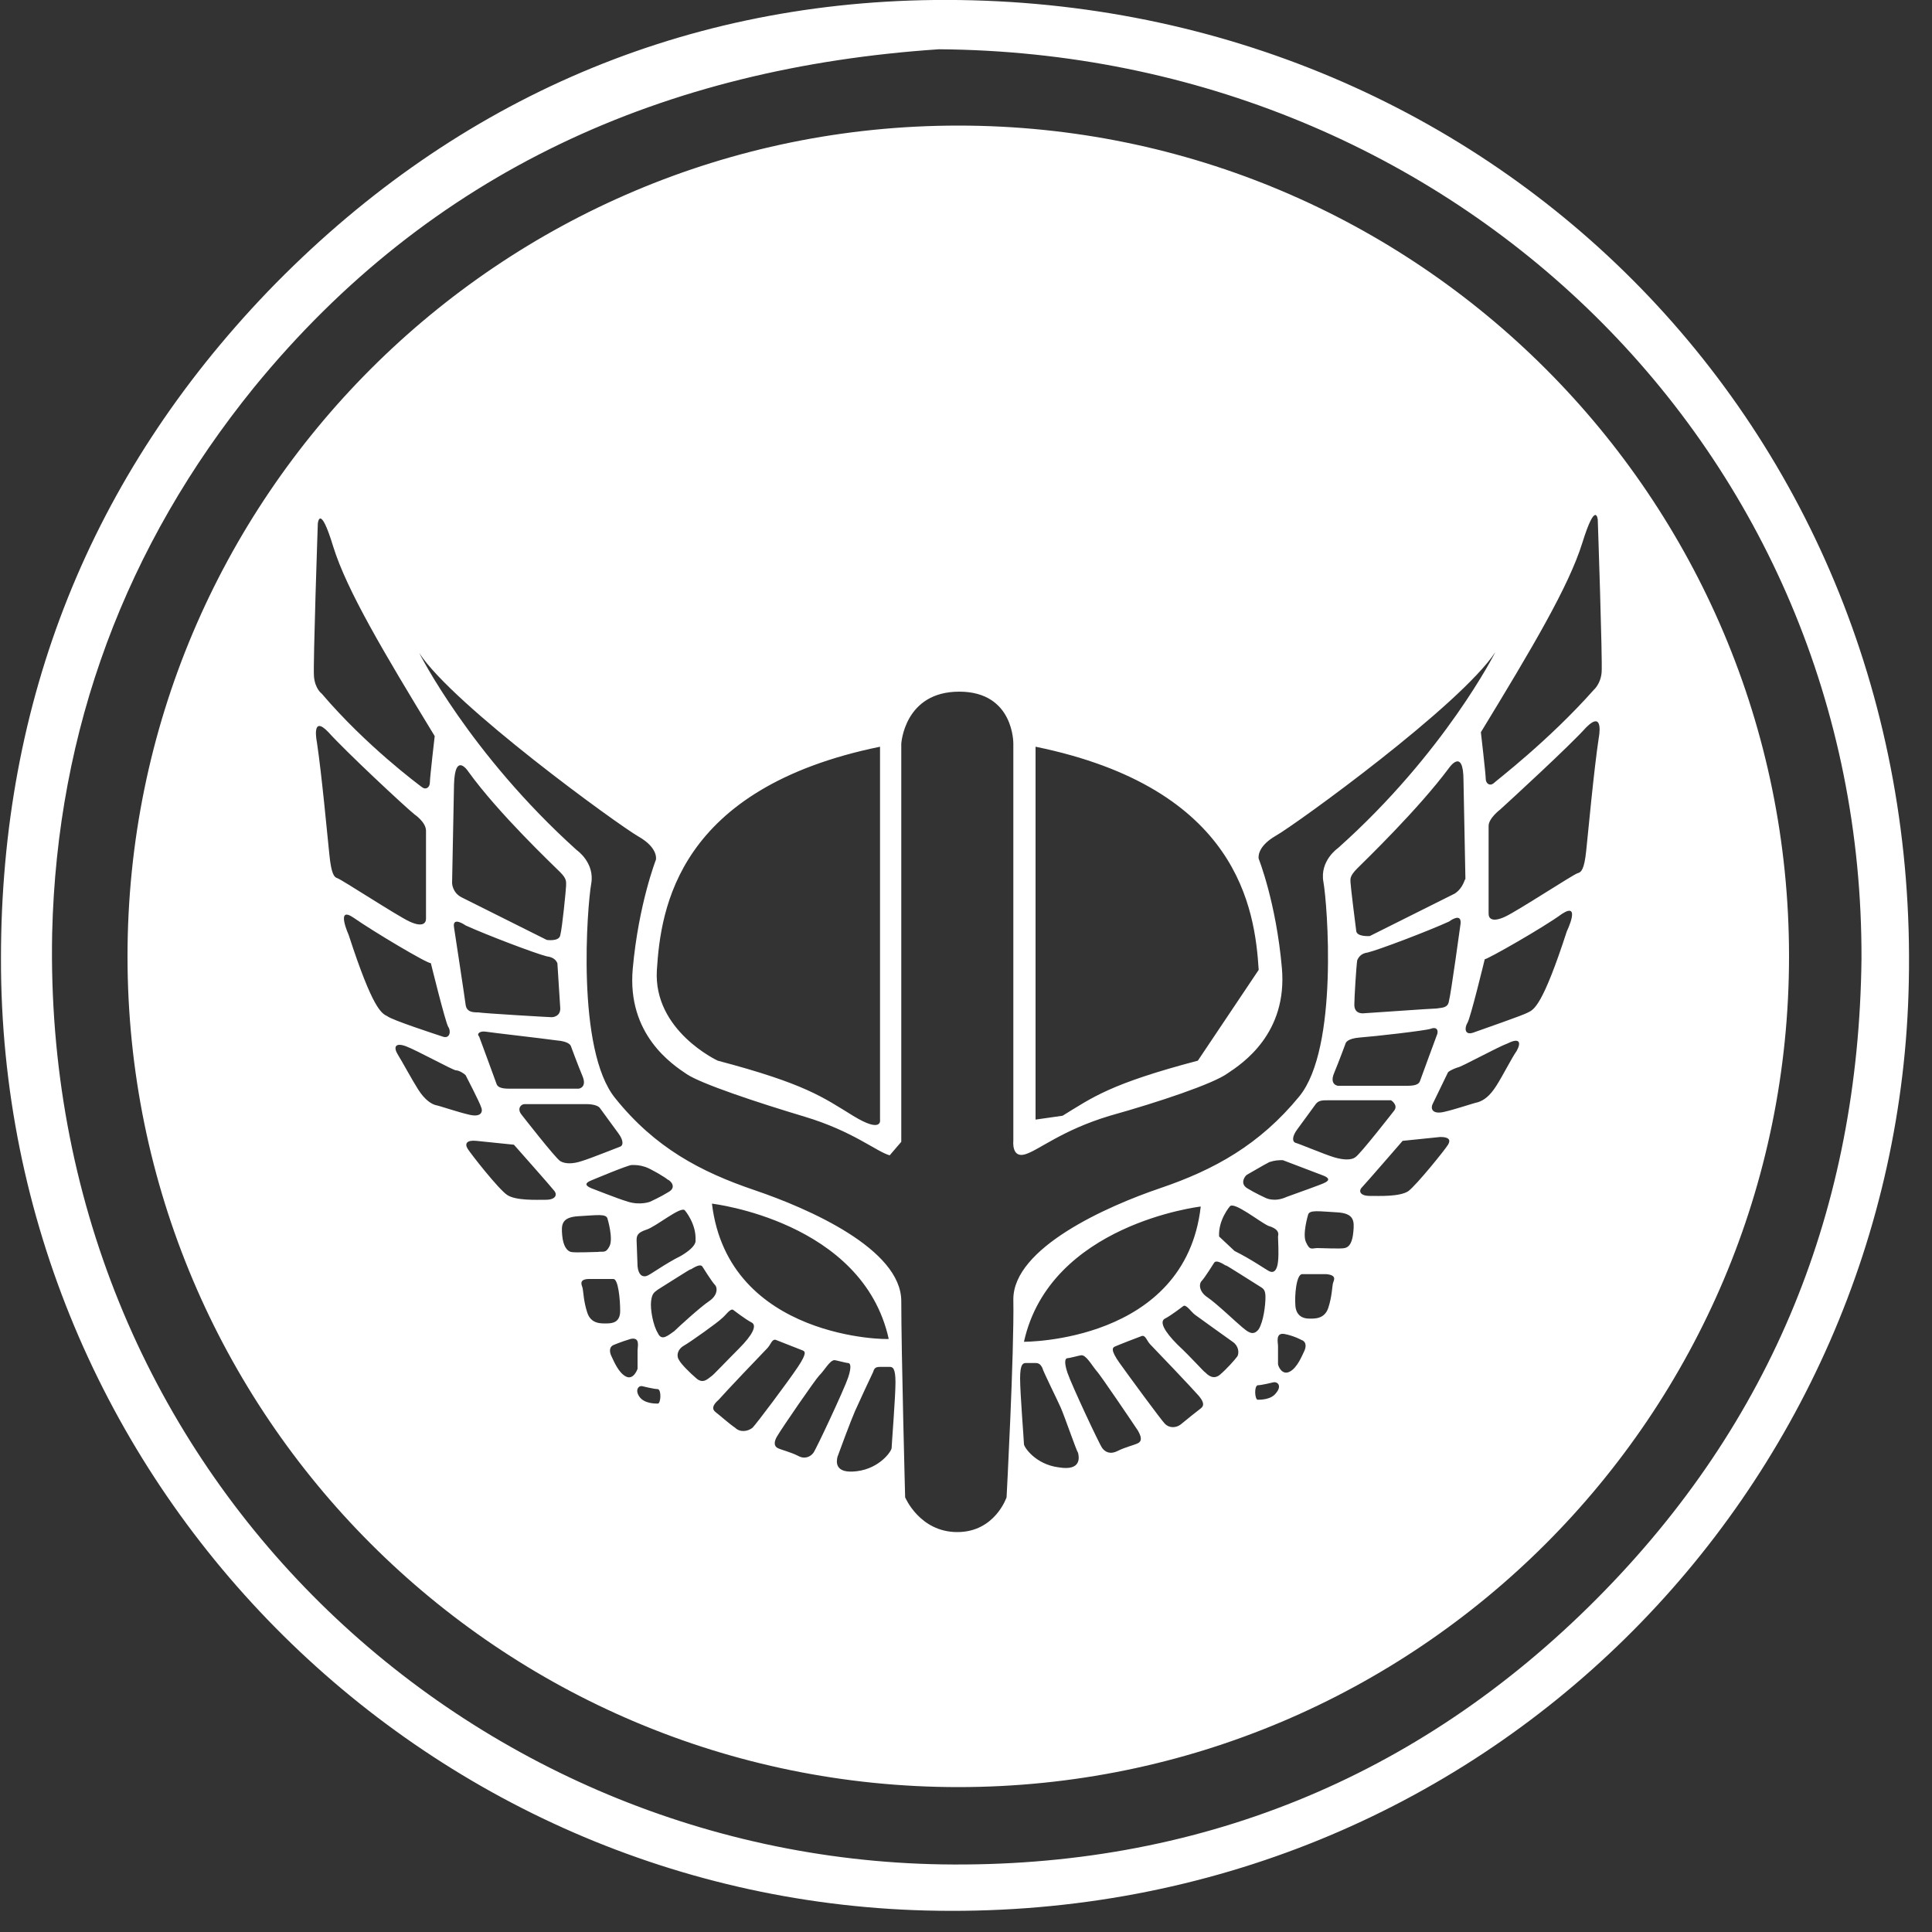 <svg xmlns="http://www.w3.org/2000/svg" width="200" height="200" viewBox="0 0 200 200"><rect x="0" y="0" width="200" height="200" fill="#333333" stroke="none"/><style type="text/css">.st0{display:none;} .st1{fill:#FFFFFF;} .st2{display:inline;fill:#FFFFFF;} .st3{display:inline;}</style><g id="Wōden"><path class="st1" d="M.1 99.2c0-26.7 9.3-49.9 27.6-69 18.7-19.4 42.2-29.9 69-30.2 57.2-.6 102.1 44.1 100.9 101.6-1 52.4-43.9 97-100.5 96.2-53.5-.7-97.1-44.6-97-98.6zm192.6.1c.2-52.5-42-93.8-95.5-94.2-28.4 1.9-52.6 12.6-70.9 35-13.3 16.4-20.4 35.4-20.9 56.5-1.1 55.1 42.3 95.6 92.1 96.4 26.2.4 49.2-8.8 67.8-27.5 18.2-18.3 27.1-40.5 27.4-66.2zM99.2 13c-47.5 0-86 38.5-86 86s38.5 86 86 86 86-38.5 86-86-38.5-86-86-86zm8 102.9v-38.6c21 4.3 22.7 16.8 23.1 23.1l-6.3 9.4c-9.1 2.4-10.9 3.8-14 5.7l-2.8.4zm-39.2-15.5c.4-6.3 2.1-18.8 23.1-23.1v38.6s.3 1.5-2.8-.4-4.9-3.3-14-5.7c0 0-6.7-3.1-6.3-9.4zm-35.1-46.2s.2-2.2 1.6 2.4c1.4 4.5 5.2 10.9 10.5 19.6 0 0-.5 4.3-.5 4.8s-.4.8-.8.5c-.4-.3-5.8-4.3-10.4-9.7 0 0-.7-.5-.8-1.8-.1-1.2.4-15.8.4-15.8zm1.2 34.3c-.2-1.9-.8-8.4-1.3-11.7 0 0-.6-2.9 1.2-1 1.8 2 7.8 7.6 8.9 8.5 0 0 1.2.8 1.2 1.7v9.1c0 .5-.4.9-1.7.3-1.3-.6-7.1-4.4-7.5-4.5-.3-.1-.6-.4-.8-2.4zm2 8.3s-1.4-3.1.5-1.8c2 1.4 7.7 4.8 8 4.7 0 0 1.5 6.1 1.8 6.6.3.4.2 1.3-.6 1-.9-.3-5.2-1.7-5.7-2.1-.6-.3-1.5-.7-4-8.4zm7.2 16c-.7-1.1-1.6-2.8-2.1-3.6-.5-.8-.3-1.3.8-.9s4.9 2.5 5.2 2.5c.3 0 .8.3 1 .5 0 0 1.5 2.9 1.6 3.3.2.4.1 1.1-1.2.8-1.3-.3-3-.9-3.5-1-.4-.1-1.1-.5-1.8-1.6zm14.4-13.1l.3 4.7c0 .8-.7.9-.9.9s-7.1-.4-7.6-.5c-.5 0-1.2 0-1.3-.8-.1-.8-1.2-8-1.2-8-.2-1.2 1.2-.2 1.2-.2 2.2 1 7.2 2.9 8.4 3.2.8.1 1 .5 1.1.7zm-7.4 7.1c.6.1 5.9.7 7.3.9 1.4.1 1.5.6 1.5.6s.7 1.9 1.2 3.1c.5 1.2-.4 1.3-.4 1.3h-7.2c-.9 0-1.2-.2-1.3-.5-.1-.3-1.8-4.9-1.8-4.9-.3-.3.1-.6.7-.5zm8.3-15.1c0 .3-.4 4.4-.6 5.1-.1.7-1.4.5-1.4.5l-8.8-4.4c-1-.5-1-1.5-1-1.5l.2-10.2c.1-3.5 1.5-1.3 1.5-1.3 3.1 4.3 8.7 9.6 9.5 10.4.7.7.6 1 .6 1.4zm-2.1 32.5c-1 0-3.1.1-4-.5-.9-.6-3.8-4.3-4.1-4.8-.3-.5-.1-.9.9-.8 1 .1 3.9.4 3.9.4s3.9 4.4 4.2 4.8c.3.4.1.9-.9.9zm-2.5-8.8c-.5-.6-.1-1.1.3-1.1h6.5s1 0 1.3.4c.3.4 1.3 1.8 1.9 2.6.6.8.5 1.3.2 1.4-.3.1-3 1.2-4 1.5-.9.3-1.7.3-2.2 0-.5-.3-4-4.8-4-4.8zm16.5 14.6c-1.8.9-3.2 2-3.6 2.1s-.8-.1-.9-1l-.1-2.7c0-.5.1-.8 1-1.1 1-.3 3.6-2.5 4-2 0 0 1.2 1.4 1.1 3.1 0 0 .2.6-1.5 1.6zm-1.3-6.6c-.8.5-1.9 1-1.9 1s-1 .4-2.3 0-3.5-1.3-3.8-1.4c-.2-.1-1-.4 0-.8 0 0 3.8-1.6 4.2-1.6.4 0 .8 0 1.4.2s2.1 1.1 2.3 1.3c.3.1 1 .8.1 1.3zm-10.1 6.2c-.4-.1-.8-.6-.9-1.7-.1-1.1-.1-1.9 1.7-2 1.9-.1 2.9-.3 3 .3 0 0 .6 2 .2 2.8s-.7.5-1.2.6c-.5 0-2.4.1-2.8 0zm1.7 6.3c-.4-1.2-.4-2.2-.5-2.6-.1-.3-.4-.9.7-.9h2.5c.5 0 .7 2.1.7 3.3s-.8 1.3-1.4 1.3c-.5 0-1.6.1-2-1.1zm4 6.6c-.8-.4-1.3-1.7-1.5-2.1-.2-.4-.3-1 .3-1.2 0 0 .7-.3 1.7-.6 1-.2.7.8.7 1.2v1.9s-.4 1.2-1.2.8zm3.3 2.8c-.3 0-1.4 0-1.9-.7s-.1-1.2.3-1.1c0 0 1.2.3 1.6.3.4.1.3 1.5 0 1.5zm0-7.3c-.5-.8-.8-2.5-.7-3.3.1-.8.3-.9.7-1.2.5-.3 3.6-2.3 3.4-2.1s.9-.7 1.2-.3c0 0 1 1.6 1.3 1.9.3.3.3 1.1-.6 1.7-.9.6-3.2 2.7-3.6 3.1-.6.4-1.3 1.1-1.7.2zm5.6-13.4s15.6 1.8 18.3 14c.1.1-16.6.1-18.3-14zm-1.6 18.1c-.7-.6-1.6-1.5-1.8-1.9-.3-.4-.2-1.1.5-1.5.7-.4 3.5-2.4 3.9-2.8.4-.3.9-1.1 1.2-.9 0 0 1.3 1 1.9 1.3.6.3.1 1.3-1.3 2.7s-2.7 2.8-2.9 2.9c-.3.2-.8.8-1.5.2zm4 5.1c-.6-.4-1.6-1.3-2-1.6-.4-.3-.4-.7.3-1.3.6-.7 4.6-4.9 5-5.3.4-.4.5-1 .9-.9l2.8 1.1c.2.1.5.2-.5 1.7s-4.3 5.9-4.7 6.3c-.5.4-1.3.5-1.8 0zm6.5 2.9c-.8-.4-1.7-.6-2.1-.8-.4-.2-.4-.7 0-1.3.4-.7 3.9-5.8 4.3-6.2.6-.6 1.1-1.6 1.6-1.6.1 0 1.2.3 1.4.3s.4.3 0 1.5-3.3 7.4-3.6 7.8c-.3.4-.9.7-1.6.3zm9.7-.8c0 .3-1.2 2.1-3.6 2.4-2.4.3-2.1-1.1-2-1.5.1-.3 1.4-3.8 1.8-4.7s1.7-3.7 1.9-4.1c.1-.4.3-.5.7-.5h1c.3 0 .6.1.6 1.6s-.4 6.5-.4 6.8zm11.9 5.1s-1.2 3.6-5.1 3.6c-3.9 0-5.4-3.6-5.4-3.6s-.4-15-.4-20.3c0-5.4-9.6-9.6-15.2-11.5-5.6-1.9-10.3-4.4-14.4-9.5-4.1-5-2.9-20-2.5-22.2.4-2.2-1.5-3.5-1.5-3.5-11.1-10-16.3-20.4-16.3-20.4 3.5 5.4 20.6 17.8 22.7 19 2.1 1.2 1.8 2.4 1.8 2.4s-1.8 4.6-2.4 11.3c-.6 6.8 4.1 9.9 5.6 10.9s7.2 2.9 12.2 4.4 7.4 3.6 8.8 4l1.2-1.4v-41.2s.3-5.4 6-5.4 5.6 5.4 5.6 5.4v41.1s-.2 1.8 1.2 1.4 3.8-2.5 8.8-4c5-1.4 10.7-3.3 12.2-4.4 1.5-1 6.2-4.1 5.6-10.9-.6-6.8-2.4-11.3-2.4-11.3s-.3-1.2 1.8-2.4 19.1-13.5 22.7-19c0 0-5.2 10.4-16.3 20.3 0 0-1.9 1.3-1.5 3.5.4 2.2 1.6 17.2-2.5 22.2s-8.8 7.6-14.4 9.5c-5.6 1.9-15.2 6.2-15.2 11.5.1 5.5-.7 20.5-.7 20.5zm44.5-50.6c-.5 0-7.4.5-7.6.5-.2 0-.9 0-.9-.9 0-.7.2-4 .3-4.6v-.1.1c.1-.2.3-.7 1.1-.8 1.2-.3 6.2-2.2 8.4-3.2 0 0 1.3-1 1.2.2 0 0-1 7.3-1.2 8-.1.8-.8.7-1.3.8zm.1 2.6s-1.7 4.6-1.8 4.9c-.1.3-.4.5-1.3.5h-7.2s-.9-.1-.4-1.3 1.2-3.1 1.2-3.1.1-.5 1.5-.6c1.4-.1 6.7-.7 7.3-.9.5-.2.8 0 .7.5zm1.8-14.5l-8.8 4.4s-1.3.1-1.4-.5c-.1-.7-.6-4.8-.6-5.1 0-.3-.1-.6.7-1.4.8-.8 6.3-6.1 9.5-10.4 0 0 1.5-2.2 1.5 1.3l.2 10.2c-.1 0-.2.9-1.1 1.5zm-18.3 38.1c-.1 1-.5 1.2-.9 1s-1.8-1.2-3.6-2.1l-1.6-1.5c-.1-1.7 1.1-3.1 1.1-3.1.4-.6 3.1 1.6 4 2 1 .3 1.1.7 1 1.1 0 .4.1 1.7 0 2.6zm-1.3-6.6s-1.1-.5-1.9-1c-.8-.5-.2-1.3 0-1.4.2-.1 1.7-1 2.3-1.3.6-.2 1-.2 1.4-.2l4.2 1.6c1 .4.2.7 0 .8-.2.1-2.4.9-3.8 1.4-1.3.6-2.2.1-2.2.1zm-6.7.9c-1.6 14.1-18.3 14-18.3 14 2.7-12.2 18.3-14 18.3-14zm-14.7 27c-2.4-.3-3.6-2.1-3.6-2.4s-.4-5.3-.4-6.8.3-1.6.6-1.6h1c.3 0 .5.1.7.5.1.4 1.5 3.2 1.9 4.1s1.6 4.4 1.8 4.7c.1.4.4 1.9-2 1.5zm8.2-2.5c-.4.2-1.3.4-2.1.8s-1.3.1-1.6-.3c-.3-.4-3.2-6.6-3.6-7.8-.4-1.2-.2-1.5 0-1.5s1.3-.3 1.4-.3c.5-.1 1.1 1 1.6 1.6.4.4 3.9 5.6 4.3 6.2.4.7.4 1.1 0 1.3zm6.5-3.6c-.4.3-1.4 1.1-2 1.6s-1.3.4-1.7 0c-.4-.4-3.7-4.9-4.7-6.3-1-1.4-.7-1.6-.5-1.7s2.5-1 2.8-1.1c.4-.1.5.5.9.9s4.4 4.6 5 5.3c.5.6.6 1 .2 1.3zm3.8-5.4c-.3.4-1.1 1.3-1.8 1.9-.7.6-1.3 0-1.5-.2-.2-.1-1.4-1.5-2.9-2.9-1.4-1.4-1.9-2.4-1.3-2.7.6-.3 1.9-1.3 1.9-1.3.3-.2.8.6 1.2.9s3.2 2.3 3.9 2.8c.6.4.7 1.1.5 1.5zm.5-3c-.5-.4-2.7-2.5-3.6-3.1-.9-.6-.9-1.4-.6-1.7.3-.3 1.3-1.9 1.3-1.9.3-.4 1.4.5 1.2.3s2.9 1.8 3.4 2.1c.5.3.7.4.7 1.2s-.2 2.5-.7 3.3c-.6.8-1.2.2-1.7-.2zm3.5 6.8c-.5.7-1.6.7-1.9.7-.3 0-.4-1.4 0-1.5.4 0 1.6-.3 1.6-.3.5-.1.9.4.3 1.1zm2.9-4.3c-.2.4-.7 1.7-1.5 2.1-.8.4-1.2-.6-1.2-.8v-1.9c0-.3-.3-1.4.7-1.2 1 .2 1.7.6 1.7.6.6.2.5.8.3 1.2zm3-7.1c-.1.3-.1 1.4-.5 2.6-.4 1.2-1.5 1.1-2 1.1s-1.3-.2-1.4-1.3.1-3.3.7-3.3h2.5c1.1.1.8.6.7.9zm2.1-5.3c-.1 1.1-.4 1.6-.9 1.7-.4.1-2.3 0-2.8 0-.6 0-.8.3-1.2-.6-.4-.8.2-2.8.2-2.8.1-.6 1.1-.4 3-.3 1.8.1 1.8.9 1.7 2zm.2-7.7c-.4.3-1.2.3-2.2 0s-3.6-1.4-4-1.5c-.3-.1-.4-.6.2-1.4.6-.8 1.6-2.2 1.9-2.6.3-.4.7-.4 1.3-.4h6.5s.8.5.3 1.1c0 0-3.5 4.5-4 4.8zm9.6-1.3c-.3.5-3.2 4.1-4.1 4.8-.9.6-3 .5-4 .5s-1.2-.5-.8-.9c.3-.3 4.2-4.8 4.2-4.8s2.9-.3 3.9-.4c.9 0 1.1.3.8.8zm7.1-9.7c-.5.7-1.4 2.5-2.1 3.6-.7 1.1-1.3 1.5-1.9 1.7-.5.1-2.2.7-3.5 1-1.3.3-1.4-.4-1.2-.8.2-.4 1.6-3.3 1.6-3.3.2-.2.7-.4 1-.5.3 0 4.1-2.1 5.2-2.5 1.2-.6 1.4-.1.9.8zm5.2-12.4c-2.5 7.7-3.4 8.1-4 8.4-.5.3-4.9 1.8-5.7 2.1-.9.3-.9-.5-.6-1 .3-.4 1.8-6.6 1.8-6.6.3 0 6.1-3.3 8-4.7 2-1.3.5 1.8.5 1.8zm3.3-20c-.5 3.3-1.1 9.8-1.3 11.7-.2 1.9-.5 2.2-.9 2.3s-6.2 3.9-7.5 4.5c-1.3.6-1.7.2-1.7-.3v-9.1c0-.8 1.2-1.7 1.2-1.7 1.1-1 7.2-6.6 8.9-8.5 1.9-1.9 1.3 1.1 1.3 1.1zm-.5-5c-4.7 5.3-10.1 9.4-10.4 9.7-.4.3-.8 0-.8-.5s-.5-4.8-.5-4.8c5.3-8.7 9.1-15.1 10.5-19.6 1.4-4.5 1.6-2.4 1.6-2.4s.5 14.6.4 15.8c-.1 1.2-.8 1.8-.8 1.8z"/></g></svg>